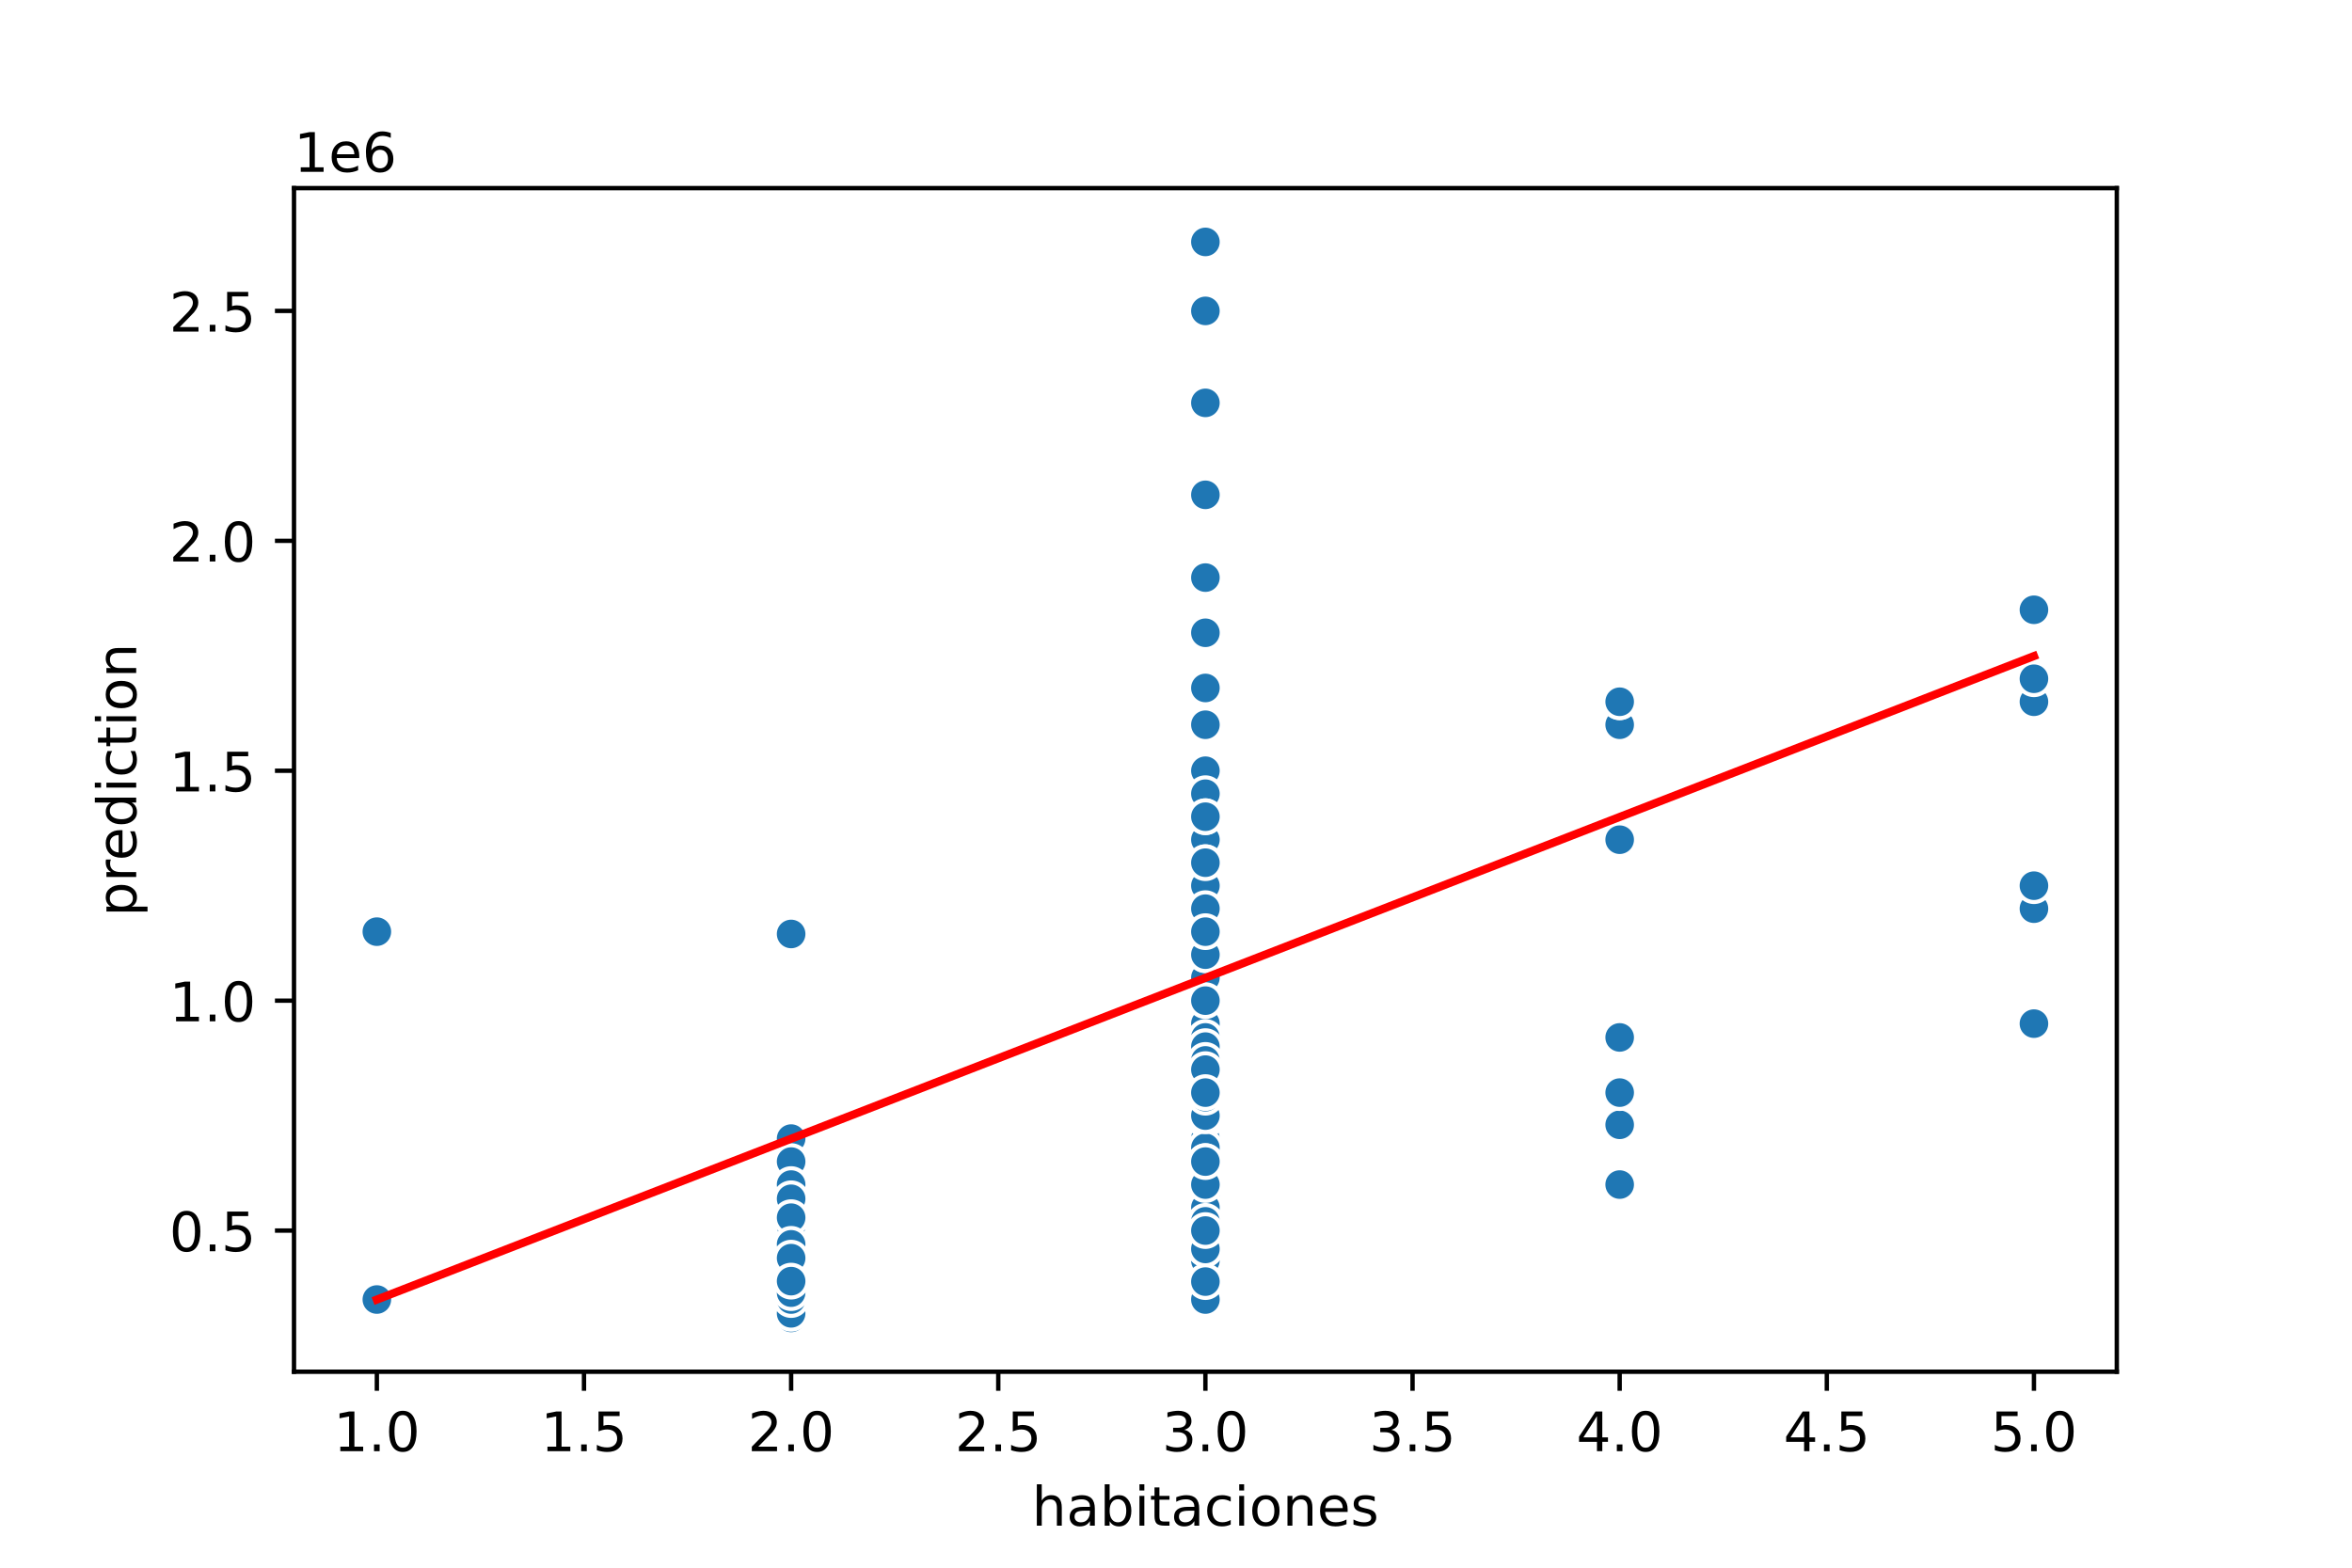 <?xml version="1.0" encoding="utf-8" standalone="no"?>
<!DOCTYPE svg PUBLIC "-//W3C//DTD SVG 1.1//EN"
  "http://www.w3.org/Graphics/SVG/1.1/DTD/svg11.dtd">
<!-- Created with matplotlib (https://matplotlib.org/) -->
<svg height="288pt" version="1.1" viewBox="0 0 432 288" width="432pt" xmlns="http://www.w3.org/2000/svg" xmlns:xlink="http://www.w3.org/1999/xlink">
 <defs>
  <style type="text/css">
*{stroke-linecap:butt;stroke-linejoin:round;}
  </style>
 </defs>
 <g id="figure_1">
  <g id="patch_1">
   <path d="M 0 288 
L 432 288 
L 432 0 
L 0 0 
z
" style="fill:#ffffff;"/>
  </g>
  <g id="axes_1">
   <g id="patch_2">
    <path d="M 54 252 
L 388.8 252 
L 388.8 34.56 
L 54 34.56 
z
" style="fill:#ffffff;"/>
   </g>
   <g id="PathCollection_1">
    <defs>
     <path d="M 0 3 
C 0.796 3 1.559 2.684 2.121 2.121 
C 2.684 1.559 3 0.796 3 0 
C 3 -0.796 2.684 -1.559 2.121 -2.121 
C 1.559 -2.684 0.796 -3 0 -3 
C -0.796 -3 -1.559 -2.684 -2.121 -2.121 
C -2.684 -1.559 -3 -0.796 -3 0 
C -3 0.796 -2.684 1.559 -2.121 2.121 
C -1.559 2.684 -0.796 3 0 3 
z
" id="m93497408b2" style="stroke:#ffffff;stroke-width:0.75;"/>
    </defs>
    <g clip-path="url(#pf0acf6e49c)">
     <use style="fill:#1f77b4;stroke:#ffffff;stroke-width:0.75;" x="145.309" xlink:href="#m93497408b2" y="227.756"/>
     <use style="fill:#1f77b4;stroke:#ffffff;stroke-width:0.75;" x="221.4" xlink:href="#m93497408b2" y="183.828"/>
     <use style="fill:#1f77b4;stroke:#ffffff;stroke-width:0.75;" x="145.309" xlink:href="#m93497408b2" y="234.091"/>
     <use style="fill:#1f77b4;stroke:#ffffff;stroke-width:0.75;" x="221.4" xlink:href="#m93497408b2" y="150.038"/>
     <use style="fill:#1f77b4;stroke:#ffffff;stroke-width:0.75;" x="145.309" xlink:href="#m93497408b2" y="226.066"/>
     <use style="fill:#1f77b4;stroke:#ffffff;stroke-width:0.75;" x="221.4" xlink:href="#m93497408b2" y="234.514"/>
     <use style="fill:#1f77b4;stroke:#ffffff;stroke-width:0.75;" x="221.4" xlink:href="#m93497408b2" y="74.01"/>
     <use style="fill:#1f77b4;stroke:#ffffff;stroke-width:0.75;" x="221.4" xlink:href="#m93497408b2" y="226.911"/>
     <use style="fill:#1f77b4;stroke:#ffffff;stroke-width:0.75;" x="221.4" xlink:href="#m93497408b2" y="226.277"/>
     <use style="fill:#1f77b4;stroke:#ffffff;stroke-width:0.75;" x="221.4" xlink:href="#m93497408b2" y="236.203"/>
     <use style="fill:#1f77b4;stroke:#ffffff;stroke-width:0.75;" x="221.4" xlink:href="#m93497408b2" y="212.719"/>
     <use style="fill:#1f77b4;stroke:#ffffff;stroke-width:0.75;" x="221.4" xlink:href="#m93497408b2" y="215.084"/>
     <use style="fill:#1f77b4;stroke:#ffffff;stroke-width:0.75;" x="221.4" xlink:href="#m93497408b2" y="231.557"/>
     <use style="fill:#1f77b4;stroke:#ffffff;stroke-width:0.75;" x="221.4" xlink:href="#m93497408b2" y="207.059"/>
     <use style="fill:#1f77b4;stroke:#ffffff;stroke-width:0.75;" x="145.309" xlink:href="#m93497408b2" y="230.29"/>
     <use style="fill:#1f77b4;stroke:#ffffff;stroke-width:0.75;" x="297.491" xlink:href="#m93497408b2" y="190.586"/>
     <use style="fill:#1f77b4;stroke:#ffffff;stroke-width:0.75;" x="221.4" xlink:href="#m93497408b2" y="166.933"/>
     <use style="fill:#1f77b4;stroke:#ffffff;stroke-width:0.75;" x="145.309" xlink:href="#m93497408b2" y="234.514"/>
     <use style="fill:#1f77b4;stroke:#ffffff;stroke-width:0.75;" x="221.4" xlink:href="#m93497408b2" y="162.709"/>
     <use style="fill:#1f77b4;stroke:#ffffff;stroke-width:0.75;" x="221.4" xlink:href="#m93497408b2" y="184.673"/>
     <use style="fill:#1f77b4;stroke:#ffffff;stroke-width:0.75;" x="221.4" xlink:href="#m93497408b2" y="226.911"/>
     <use style="fill:#1f77b4;stroke:#ffffff;stroke-width:0.75;" x="221.4" xlink:href="#m93497408b2" y="197.344"/>
     <use style="fill:#1f77b4;stroke:#ffffff;stroke-width:0.75;" x="221.4" xlink:href="#m93497408b2" y="226.488"/>
     <use style="fill:#1f77b4;stroke:#ffffff;stroke-width:0.75;" x="145.309" xlink:href="#m93497408b2" y="212.55"/>
     <use style="fill:#1f77b4;stroke:#ffffff;stroke-width:0.75;" x="145.309" xlink:href="#m93497408b2" y="230.053"/>
     <use style="fill:#1f77b4;stroke:#ffffff;stroke-width:0.75;" x="297.491" xlink:href="#m93497408b2" y="217.618"/>
     <use style="fill:#1f77b4;stroke:#ffffff;stroke-width:0.75;" x="221.4" xlink:href="#m93497408b2" y="196.5"/>
     <use style="fill:#1f77b4;stroke:#ffffff;stroke-width:0.75;" x="145.309" xlink:href="#m93497408b2" y="229.023"/>
     <use style="fill:#1f77b4;stroke:#ffffff;stroke-width:0.75;" x="221.4" xlink:href="#m93497408b2" y="188.052"/>
     <use style="fill:#1f77b4;stroke:#ffffff;stroke-width:0.75;" x="221.4" xlink:href="#m93497408b2" y="219.73"/>
     <use style="fill:#1f77b4;stroke:#ffffff;stroke-width:0.75;" x="221.4" xlink:href="#m93497408b2" y="221.842"/>
     <use style="fill:#1f77b4;stroke:#ffffff;stroke-width:0.75;" x="221.4" xlink:href="#m93497408b2" y="209.171"/>
     <use style="fill:#1f77b4;stroke:#ffffff;stroke-width:0.75;" x="221.4" xlink:href="#m93497408b2" y="197.344"/>
     <use style="fill:#1f77b4;stroke:#ffffff;stroke-width:0.75;" x="221.4" xlink:href="#m93497408b2" y="212.55"/>
     <use style="fill:#1f77b4;stroke:#ffffff;stroke-width:0.75;" x="221.4" xlink:href="#m93497408b2" y="213.395"/>
     <use style="fill:#1f77b4;stroke:#ffffff;stroke-width:0.75;" x="221.4" xlink:href="#m93497408b2" y="202.413"/>
     <use style="fill:#1f77b4;stroke:#ffffff;stroke-width:0.75;" x="221.4" xlink:href="#m93497408b2" y="176.225"/>
     <use style="fill:#1f77b4;stroke:#ffffff;stroke-width:0.75;" x="145.309" xlink:href="#m93497408b2" y="227.249"/>
     <use style="fill:#1f77b4;stroke:#ffffff;stroke-width:0.75;" x="221.4" xlink:href="#m93497408b2" y="194.979"/>
     <use style="fill:#1f77b4;stroke:#ffffff;stroke-width:0.75;" x="221.4" xlink:href="#m93497408b2" y="238.737"/>
     <use style="fill:#1f77b4;stroke:#ffffff;stroke-width:0.75;" x="221.4" xlink:href="#m93497408b2" y="141.59"/>
     <use style="fill:#1f77b4;stroke:#ffffff;stroke-width:0.75;" x="145.309" xlink:href="#m93497408b2" y="237.893"/>
     <use style="fill:#1f77b4;stroke:#ffffff;stroke-width:0.75;" x="221.4" xlink:href="#m93497408b2" y="174.751"/>
     <use style="fill:#1f77b4;stroke:#ffffff;stroke-width:0.75;" x="145.309" xlink:href="#m93497408b2" y="242.116"/>
     <use style="fill:#1f77b4;stroke:#ffffff;stroke-width:0.75;" x="221.4" xlink:href="#m93497408b2" y="171.157"/>
     <use style="fill:#1f77b4;stroke:#ffffff;stroke-width:0.75;" x="145.309" xlink:href="#m93497408b2" y="209.171"/>
     <use style="fill:#1f77b4;stroke:#ffffff;stroke-width:0.75;" x="221.4" xlink:href="#m93497408b2" y="200.723"/>
     <use style="fill:#1f77b4;stroke:#ffffff;stroke-width:0.75;" x="221.4" xlink:href="#m93497408b2" y="215.929"/>
     <use style="fill:#1f77b4;stroke:#ffffff;stroke-width:0.75;" x="145.309" xlink:href="#m93497408b2" y="226.488"/>
     <use style="fill:#1f77b4;stroke:#ffffff;stroke-width:0.75;" x="221.4" xlink:href="#m93497408b2" y="162.709"/>
     <use style="fill:#1f77b4;stroke:#ffffff;stroke-width:0.75;" x="145.309" xlink:href="#m93497408b2" y="240.849"/>
     <use style="fill:#1f77b4;stroke:#ffffff;stroke-width:0.75;" x="221.4" xlink:href="#m93497408b2" y="151.305"/>
     <use style="fill:#1f77b4;stroke:#ffffff;stroke-width:0.75;" x="145.309" xlink:href="#m93497408b2" y="222.265"/>
     <use style="fill:#1f77b4;stroke:#ffffff;stroke-width:0.75;" x="373.582" xlink:href="#m93497408b2" y="128.919"/>
     <use style="fill:#1f77b4;stroke:#ffffff;stroke-width:0.75;" x="145.309" xlink:href="#m93497408b2" y="240.427"/>
     <use style="fill:#1f77b4;stroke:#ffffff;stroke-width:0.75;" x="221.4" xlink:href="#m93497408b2" y="196.5"/>
     <use style="fill:#1f77b4;stroke:#ffffff;stroke-width:0.75;" x="221.4" xlink:href="#m93497408b2" y="210.86"/>
     <use style="fill:#1f77b4;stroke:#ffffff;stroke-width:0.75;" x="145.309" xlink:href="#m93497408b2" y="242.116"/>
     <use style="fill:#1f77b4;stroke:#ffffff;stroke-width:0.75;" x="145.309" xlink:href="#m93497408b2" y="210.313"/>
     <use style="fill:#1f77b4;stroke:#ffffff;stroke-width:0.75;" x="221.4" xlink:href="#m93497408b2" y="213.479"/>
     <use style="fill:#1f77b4;stroke:#ffffff;stroke-width:0.75;" x="145.309" xlink:href="#m93497408b2" y="220.322"/>
     <use style="fill:#1f77b4;stroke:#ffffff;stroke-width:0.75;" x="221.4" xlink:href="#m93497408b2" y="126.385"/>
     <use style="fill:#1f77b4;stroke:#ffffff;stroke-width:0.75;" x="221.4" xlink:href="#m93497408b2" y="213.395"/>
     <use style="fill:#1f77b4;stroke:#ffffff;stroke-width:0.75;" x="221.4" xlink:href="#m93497408b2" y="223.616"/>
     <use style="fill:#1f77b4;stroke:#ffffff;stroke-width:0.75;" x="145.309" xlink:href="#m93497408b2" y="237.893"/>
     <use style="fill:#1f77b4;stroke:#ffffff;stroke-width:0.75;" x="221.4" xlink:href="#m93497408b2" y="192.276"/>
     <use style="fill:#1f77b4;stroke:#ffffff;stroke-width:0.75;" x="69.218" xlink:href="#m93497408b2" y="171.157"/>
     <use style="fill:#1f77b4;stroke:#ffffff;stroke-width:0.75;" x="221.4" xlink:href="#m93497408b2" y="221.842"/>
     <use style="fill:#1f77b4;stroke:#ffffff;stroke-width:0.75;" x="221.4" xlink:href="#m93497408b2" y="206.637"/>
     <use style="fill:#1f77b4;stroke:#ffffff;stroke-width:0.75;" x="221.4" xlink:href="#m93497408b2" y="133.143"/>
     <use style="fill:#1f77b4;stroke:#ffffff;stroke-width:0.75;" x="221.4" xlink:href="#m93497408b2" y="224.377"/>
     <use style="fill:#1f77b4;stroke:#ffffff;stroke-width:0.75;" x="221.4" xlink:href="#m93497408b2" y="209.171"/>
     <use style="fill:#1f77b4;stroke:#ffffff;stroke-width:0.75;" x="221.4" xlink:href="#m93497408b2" y="179.604"/>
     <use style="fill:#1f77b4;stroke:#ffffff;stroke-width:0.75;" x="373.582" xlink:href="#m93497408b2" y="166.933"/>
     <use style="fill:#1f77b4;stroke:#ffffff;stroke-width:0.75;" x="221.4" xlink:href="#m93497408b2" y="210.016"/>
     <use style="fill:#1f77b4;stroke:#ffffff;stroke-width:0.75;" x="145.309" xlink:href="#m93497408b2" y="220.153"/>
     <use style="fill:#1f77b4;stroke:#ffffff;stroke-width:0.75;" x="221.4" xlink:href="#m93497408b2" y="90.905"/>
     <use style="fill:#1f77b4;stroke:#ffffff;stroke-width:0.75;" x="145.309" xlink:href="#m93497408b2" y="209.171"/>
     <use style="fill:#1f77b4;stroke:#ffffff;stroke-width:0.75;" x="221.4" xlink:href="#m93497408b2" y="116.248"/>
     <use style="fill:#1f77b4;stroke:#ffffff;stroke-width:0.75;" x="145.309" xlink:href="#m93497408b2" y="236.203"/>
     <use style="fill:#1f77b4;stroke:#ffffff;stroke-width:0.75;" x="297.491" xlink:href="#m93497408b2" y="206.637"/>
     <use style="fill:#1f77b4;stroke:#ffffff;stroke-width:0.75;" x="221.4" xlink:href="#m93497408b2" y="190.586"/>
     <use style="fill:#1f77b4;stroke:#ffffff;stroke-width:0.75;" x="145.309" xlink:href="#m93497408b2" y="240.342"/>
     <use style="fill:#1f77b4;stroke:#ffffff;stroke-width:0.75;" x="221.4" xlink:href="#m93497408b2" y="221.842"/>
     <use style="fill:#1f77b4;stroke:#ffffff;stroke-width:0.75;" x="221.4" xlink:href="#m93497408b2" y="199.034"/>
     <use style="fill:#1f77b4;stroke:#ffffff;stroke-width:0.75;" x="221.4" xlink:href="#m93497408b2" y="209.171"/>
     <use style="fill:#1f77b4;stroke:#ffffff;stroke-width:0.75;" x="221.4" xlink:href="#m93497408b2" y="229.445"/>
     <use style="fill:#1f77b4;stroke:#ffffff;stroke-width:0.75;" x="145.309" xlink:href="#m93497408b2" y="237.47"/>
     <use style="fill:#1f77b4;stroke:#ffffff;stroke-width:0.75;" x="145.309" xlink:href="#m93497408b2" y="171.579"/>
     <use style="fill:#1f77b4;stroke:#ffffff;stroke-width:0.75;" x="221.4" xlink:href="#m93497408b2" y="202.413"/>
     <use style="fill:#1f77b4;stroke:#ffffff;stroke-width:0.75;" x="221.4" xlink:href="#m93497408b2" y="201.146"/>
     <use style="fill:#1f77b4;stroke:#ffffff;stroke-width:0.75;" x="145.309" xlink:href="#m93497408b2" y="237.47"/>
     <use style="fill:#1f77b4;stroke:#ffffff;stroke-width:0.75;" x="145.309" xlink:href="#m93497408b2" y="237.47"/>
     <use style="fill:#1f77b4;stroke:#ffffff;stroke-width:0.75;" x="221.4" xlink:href="#m93497408b2" y="106.111"/>
     <use style="fill:#1f77b4;stroke:#ffffff;stroke-width:0.75;" x="221.4" xlink:href="#m93497408b2" y="158.486"/>
     <use style="fill:#1f77b4;stroke:#ffffff;stroke-width:0.75;" x="221.4" xlink:href="#m93497408b2" y="166.933"/>
     <use style="fill:#1f77b4;stroke:#ffffff;stroke-width:0.75;" x="221.4" xlink:href="#m93497408b2" y="219.73"/>
     <use style="fill:#1f77b4;stroke:#ffffff;stroke-width:0.75;" x="221.4" xlink:href="#m93497408b2" y="218.041"/>
     <use style="fill:#1f77b4;stroke:#ffffff;stroke-width:0.75;" x="221.4" xlink:href="#m93497408b2" y="213.395"/>
     <use style="fill:#1f77b4;stroke:#ffffff;stroke-width:0.75;" x="221.4" xlink:href="#m93497408b2" y="171.157"/>
     <use style="fill:#1f77b4;stroke:#ffffff;stroke-width:0.75;" x="145.309" xlink:href="#m93497408b2" y="238.23"/>
     <use style="fill:#1f77b4;stroke:#ffffff;stroke-width:0.75;" x="145.309" xlink:href="#m93497408b2" y="238.737"/>
     <use style="fill:#1f77b4;stroke:#ffffff;stroke-width:0.75;" x="221.4" xlink:href="#m93497408b2" y="215.084"/>
     <use style="fill:#1f77b4;stroke:#ffffff;stroke-width:0.75;" x="221.4" xlink:href="#m93497408b2" y="74.01"/>
     <use style="fill:#1f77b4;stroke:#ffffff;stroke-width:0.75;" x="221.4" xlink:href="#m93497408b2" y="171.157"/>
     <use style="fill:#1f77b4;stroke:#ffffff;stroke-width:0.75;" x="221.4" xlink:href="#m93497408b2" y="164.399"/>
     <use style="fill:#1f77b4;stroke:#ffffff;stroke-width:0.75;" x="221.4" xlink:href="#m93497408b2" y="217.618"/>
     <use style="fill:#1f77b4;stroke:#ffffff;stroke-width:0.75;" x="145.309" xlink:href="#m93497408b2" y="237.316"/>
     <use style="fill:#1f77b4;stroke:#ffffff;stroke-width:0.75;" x="221.4" xlink:href="#m93497408b2" y="209.171"/>
     <use style="fill:#1f77b4;stroke:#ffffff;stroke-width:0.75;" x="297.491" xlink:href="#m93497408b2" y="200.723"/>
     <use style="fill:#1f77b4;stroke:#ffffff;stroke-width:0.75;" x="145.309" xlink:href="#m93497408b2" y="241.272"/>
     <use style="fill:#1f77b4;stroke:#ffffff;stroke-width:0.75;" x="221.4" xlink:href="#m93497408b2" y="204.947"/>
     <use style="fill:#1f77b4;stroke:#ffffff;stroke-width:0.75;" x="145.309" xlink:href="#m93497408b2" y="220.322"/>
     <use style="fill:#1f77b4;stroke:#ffffff;stroke-width:0.75;" x="221.4" xlink:href="#m93497408b2" y="196.5"/>
     <use style="fill:#1f77b4;stroke:#ffffff;stroke-width:0.75;" x="373.582" xlink:href="#m93497408b2" y="188.052"/>
     <use style="fill:#1f77b4;stroke:#ffffff;stroke-width:0.75;" x="69.218" xlink:href="#m93497408b2" y="238.737"/>
     <use style="fill:#1f77b4;stroke:#ffffff;stroke-width:0.75;" x="145.309" xlink:href="#m93497408b2" y="237.47"/>
     <use style="fill:#1f77b4;stroke:#ffffff;stroke-width:0.75;" x="145.309" xlink:href="#m93497408b2" y="233.162"/>
     <use style="fill:#1f77b4;stroke:#ffffff;stroke-width:0.75;" x="221.4" xlink:href="#m93497408b2" y="205.792"/>
     <use style="fill:#1f77b4;stroke:#ffffff;stroke-width:0.75;" x="221.4" xlink:href="#m93497408b2" y="154.262"/>
     <use style="fill:#1f77b4;stroke:#ffffff;stroke-width:0.75;" x="145.309" xlink:href="#m93497408b2" y="228.178"/>
     <use style="fill:#1f77b4;stroke:#ffffff;stroke-width:0.75;" x="221.4" xlink:href="#m93497408b2" y="57.115"/>
     <use style="fill:#1f77b4;stroke:#ffffff;stroke-width:0.75;" x="221.4" xlink:href="#m93497408b2" y="195.739"/>
     <use style="fill:#1f77b4;stroke:#ffffff;stroke-width:0.75;" x="221.4" xlink:href="#m93497408b2" y="220.997"/>
     <use style="fill:#1f77b4;stroke:#ffffff;stroke-width:0.75;" x="221.4" xlink:href="#m93497408b2" y="158.486"/>
     <use style="fill:#1f77b4;stroke:#ffffff;stroke-width:0.75;" x="221.4" xlink:href="#m93497408b2" y="196.5"/>
     <use style="fill:#1f77b4;stroke:#ffffff;stroke-width:0.75;" x="221.4" xlink:href="#m93497408b2" y="219.308"/>
     <use style="fill:#1f77b4;stroke:#ffffff;stroke-width:0.75;" x="297.491" xlink:href="#m93497408b2" y="133.143"/>
     <use style="fill:#1f77b4;stroke:#ffffff;stroke-width:0.75;" x="221.4" xlink:href="#m93497408b2" y="162.709"/>
     <use style="fill:#1f77b4;stroke:#ffffff;stroke-width:0.75;" x="373.582" xlink:href="#m93497408b2" y="112.024"/>
     <use style="fill:#1f77b4;stroke:#ffffff;stroke-width:0.75;" x="145.309" xlink:href="#m93497408b2" y="237.893"/>
     <use style="fill:#1f77b4;stroke:#ffffff;stroke-width:0.75;" x="221.4" xlink:href="#m93497408b2" y="221.842"/>
     <use style="fill:#1f77b4;stroke:#ffffff;stroke-width:0.75;" x="221.4" xlink:href="#m93497408b2" y="192.276"/>
     <use style="fill:#1f77b4;stroke:#ffffff;stroke-width:0.75;" x="145.309" xlink:href="#m93497408b2" y="229.023"/>
     <use style="fill:#1f77b4;stroke:#ffffff;stroke-width:0.75;" x="145.309" xlink:href="#m93497408b2" y="224.377"/>
     <use style="fill:#1f77b4;stroke:#ffffff;stroke-width:0.75;" x="145.309" xlink:href="#m93497408b2" y="218.463"/>
     <use style="fill:#1f77b4;stroke:#ffffff;stroke-width:0.75;" x="221.4" xlink:href="#m93497408b2" y="204.947"/>
     <use style="fill:#1f77b4;stroke:#ffffff;stroke-width:0.75;" x="221.4" xlink:href="#m93497408b2" y="204.947"/>
     <use style="fill:#1f77b4;stroke:#ffffff;stroke-width:0.75;" x="221.4" xlink:href="#m93497408b2" y="210.86"/>
     <use style="fill:#1f77b4;stroke:#ffffff;stroke-width:0.75;" x="221.4" xlink:href="#m93497408b2" y="74.01"/>
     <use style="fill:#1f77b4;stroke:#ffffff;stroke-width:0.75;" x="221.4" xlink:href="#m93497408b2" y="214.324"/>
     <use style="fill:#1f77b4;stroke:#ffffff;stroke-width:0.75;" x="145.309" xlink:href="#m93497408b2" y="213.395"/>
     <use style="fill:#1f77b4;stroke:#ffffff;stroke-width:0.75;" x="221.4" xlink:href="#m93497408b2" y="213.395"/>
     <use style="fill:#1f77b4;stroke:#ffffff;stroke-width:0.75;" x="221.4" xlink:href="#m93497408b2" y="196.5"/>
     <use style="fill:#1f77b4;stroke:#ffffff;stroke-width:0.75;" x="221.4" xlink:href="#m93497408b2" y="171.157"/>
     <use style="fill:#1f77b4;stroke:#ffffff;stroke-width:0.75;" x="221.4" xlink:href="#m93497408b2" y="204.947"/>
     <use style="fill:#1f77b4;stroke:#ffffff;stroke-width:0.75;" x="373.582" xlink:href="#m93497408b2" y="162.709"/>
     <use style="fill:#1f77b4;stroke:#ffffff;stroke-width:0.75;" x="145.309" xlink:href="#m93497408b2" y="220.153"/>
     <use style="fill:#1f77b4;stroke:#ffffff;stroke-width:0.75;" x="221.4" xlink:href="#m93497408b2" y="145.814"/>
     <use style="fill:#1f77b4;stroke:#ffffff;stroke-width:0.75;" x="221.4" xlink:href="#m93497408b2" y="194.81"/>
     <use style="fill:#1f77b4;stroke:#ffffff;stroke-width:0.75;" x="221.4" xlink:href="#m93497408b2" y="162.709"/>
     <use style="fill:#1f77b4;stroke:#ffffff;stroke-width:0.75;" x="221.4" xlink:href="#m93497408b2" y="158.486"/>
     <use style="fill:#1f77b4;stroke:#ffffff;stroke-width:0.75;" x="221.4" xlink:href="#m93497408b2" y="175.381"/>
     <use style="fill:#1f77b4;stroke:#ffffff;stroke-width:0.75;" x="221.4" xlink:href="#m93497408b2" y="199.963"/>
     <use style="fill:#1f77b4;stroke:#ffffff;stroke-width:0.75;" x="221.4" xlink:href="#m93497408b2" y="44.444"/>
     <use style="fill:#1f77b4;stroke:#ffffff;stroke-width:0.75;" x="221.4" xlink:href="#m93497408b2" y="150.038"/>
     <use style="fill:#1f77b4;stroke:#ffffff;stroke-width:0.75;" x="145.309" xlink:href="#m93497408b2" y="233.12"/>
     <use style="fill:#1f77b4;stroke:#ffffff;stroke-width:0.75;" x="221.4" xlink:href="#m93497408b2" y="204.947"/>
     <use style="fill:#1f77b4;stroke:#ffffff;stroke-width:0.75;" x="221.4" xlink:href="#m93497408b2" y="106.111"/>
     <use style="fill:#1f77b4;stroke:#ffffff;stroke-width:0.75;" x="145.309" xlink:href="#m93497408b2" y="238.737"/>
     <use style="fill:#1f77b4;stroke:#ffffff;stroke-width:0.75;" x="221.4" xlink:href="#m93497408b2" y="217.618"/>
     <use style="fill:#1f77b4;stroke:#ffffff;stroke-width:0.75;" x="221.4" xlink:href="#m93497408b2" y="175.381"/>
     <use style="fill:#1f77b4;stroke:#ffffff;stroke-width:0.75;" x="221.4" xlink:href="#m93497408b2" y="199.034"/>
     <use style="fill:#1f77b4;stroke:#ffffff;stroke-width:0.75;" x="221.4" xlink:href="#m93497408b2" y="213.395"/>
     <use style="fill:#1f77b4;stroke:#ffffff;stroke-width:0.75;" x="297.491" xlink:href="#m93497408b2" y="154.262"/>
     <use style="fill:#1f77b4;stroke:#ffffff;stroke-width:0.75;" x="221.4" xlink:href="#m93497408b2" y="201.568"/>
     <use style="fill:#1f77b4;stroke:#ffffff;stroke-width:0.75;" x="145.309" xlink:href="#m93497408b2" y="229.445"/>
     <use style="fill:#1f77b4;stroke:#ffffff;stroke-width:0.75;" x="221.4" xlink:href="#m93497408b2" y="166.933"/>
     <use style="fill:#1f77b4;stroke:#ffffff;stroke-width:0.75;" x="145.309" xlink:href="#m93497408b2" y="217.618"/>
     <use style="fill:#1f77b4;stroke:#ffffff;stroke-width:0.75;" x="145.309" xlink:href="#m93497408b2" y="223.954"/>
     <use style="fill:#1f77b4;stroke:#ffffff;stroke-width:0.75;" x="297.491" xlink:href="#m93497408b2" y="128.919"/>
     <use style="fill:#1f77b4;stroke:#ffffff;stroke-width:0.75;" x="145.309" xlink:href="#m93497408b2" y="220.229"/>
     <use style="fill:#1f77b4;stroke:#ffffff;stroke-width:0.75;" x="145.309" xlink:href="#m93497408b2" y="230.29"/>
     <use style="fill:#1f77b4;stroke:#ffffff;stroke-width:0.75;" x="145.309" xlink:href="#m93497408b2" y="236.203"/>
     <use style="fill:#1f77b4;stroke:#ffffff;stroke-width:0.75;" x="221.4" xlink:href="#m93497408b2" y="150.038"/>
     <use style="fill:#1f77b4;stroke:#ffffff;stroke-width:0.75;" x="221.4" xlink:href="#m93497408b2" y="224.377"/>
     <use style="fill:#1f77b4;stroke:#ffffff;stroke-width:0.75;" x="221.4" xlink:href="#m93497408b2" y="229.445"/>
     <use style="fill:#1f77b4;stroke:#ffffff;stroke-width:0.75;" x="145.309" xlink:href="#m93497408b2" y="230.29"/>
     <use style="fill:#1f77b4;stroke:#ffffff;stroke-width:0.75;" x="221.4" xlink:href="#m93497408b2" y="226.066"/>
     <use style="fill:#1f77b4;stroke:#ffffff;stroke-width:0.75;" x="145.309" xlink:href="#m93497408b2" y="230.29"/>
     <use style="fill:#1f77b4;stroke:#ffffff;stroke-width:0.75;" x="145.309" xlink:href="#m93497408b2" y="225.221"/>
     <use style="fill:#1f77b4;stroke:#ffffff;stroke-width:0.75;" x="145.309" xlink:href="#m93497408b2" y="234.514"/>
     <use style="fill:#1f77b4;stroke:#ffffff;stroke-width:0.75;" x="221.4" xlink:href="#m93497408b2" y="196.5"/>
     <use style="fill:#1f77b4;stroke:#ffffff;stroke-width:0.75;" x="145.309" xlink:href="#m93497408b2" y="223.701"/>
     <use style="fill:#1f77b4;stroke:#ffffff;stroke-width:0.75;" x="221.4" xlink:href="#m93497408b2" y="200.723"/>
     <use style="fill:#1f77b4;stroke:#ffffff;stroke-width:0.75;" x="145.309" xlink:href="#m93497408b2" y="237.47"/>
     <use style="fill:#1f77b4;stroke:#ffffff;stroke-width:0.75;" x="145.309" xlink:href="#m93497408b2" y="228.6"/>
     <use style="fill:#1f77b4;stroke:#ffffff;stroke-width:0.75;" x="221.4" xlink:href="#m93497408b2" y="235.443"/>
     <use style="fill:#1f77b4;stroke:#ffffff;stroke-width:0.75;" x="373.582" xlink:href="#m93497408b2" y="124.695"/>
     <use style="fill:#1f77b4;stroke:#ffffff;stroke-width:0.75;" x="221.4" xlink:href="#m93497408b2" y="171.157"/>
     <use style="fill:#1f77b4;stroke:#ffffff;stroke-width:0.75;" x="221.4" xlink:href="#m93497408b2" y="183.828"/>
     <use style="fill:#1f77b4;stroke:#ffffff;stroke-width:0.75;" x="145.309" xlink:href="#m93497408b2" y="231.135"/>
     <use style="fill:#1f77b4;stroke:#ffffff;stroke-width:0.75;" x="297.491" xlink:href="#m93497408b2" y="128.919"/>
     <use style="fill:#1f77b4;stroke:#ffffff;stroke-width:0.75;" x="145.309" xlink:href="#m93497408b2" y="235.358"/>
    </g>
   </g>
   <g id="PolyCollection_1">
    <defs>
     <path d="M 69.218 -49.252 
L 69.218 -49.252 
L 145.309 -78.807 
L 221.4 -108.363 
L 297.491 -137.918 
L 373.582 -167.473 
L 373.582 -167.473 
L 373.582 -167.473 
L 297.491 -137.918 
L 221.4 -108.363 
L 145.309 -78.807 
L 69.218 -49.252 
z
" id="m57fd2e6b9a" style="stroke:#ff0000;stroke-opacity:0.2;"/>
    </defs>
    <g clip-path="url(#pf0acf6e49c)">
     <use style="fill:#ff0000;fill-opacity:0.2;stroke:#ff0000;stroke-opacity:0.2;" x="0" xlink:href="#m57fd2e6b9a" y="288"/>
    </g>
   </g>
   <g id="matplotlib.axis_1">
    <g id="xtick_1">
     <g id="line2d_1">
      <defs>
       <path d="M 0 0 
L 0 3.5 
" id="m5ae25af9f4" style="stroke:#000000;stroke-width:0.8;"/>
      </defs>
      <g>
       <use style="stroke:#000000;stroke-width:0.8;" x="69.218" xlink:href="#m5ae25af9f4" y="252"/>
      </g>
     </g>
     <g id="text_1">
      <!-- 1.0 -->
      <defs>
       <path d="M 12.406 8.297 
L 28.516 8.297 
L 28.516 63.922 
L 10.984 60.406 
L 10.984 69.391 
L 28.422 72.906 
L 38.281 72.906 
L 38.281 8.297 
L 54.391 8.297 
L 54.391 0 
L 12.406 0 
z
" id="DejaVuSans-49"/>
       <path d="M 10.688 12.406 
L 21 12.406 
L 21 0 
L 10.688 0 
z
" id="DejaVuSans-46"/>
       <path d="M 31.781 66.406 
Q 24.172 66.406 20.328 58.906 
Q 16.5 51.422 16.5 36.375 
Q 16.5 21.391 20.328 13.891 
Q 24.172 6.391 31.781 6.391 
Q 39.453 6.391 43.281 13.891 
Q 47.125 21.391 47.125 36.375 
Q 47.125 51.422 43.281 58.906 
Q 39.453 66.406 31.781 66.406 
z
M 31.781 74.219 
Q 44.047 74.219 50.516 64.516 
Q 56.984 54.828 56.984 36.375 
Q 56.984 17.969 50.516 8.266 
Q 44.047 -1.422 31.781 -1.422 
Q 19.531 -1.422 13.062 8.266 
Q 6.594 17.969 6.594 36.375 
Q 6.594 54.828 13.062 64.516 
Q 19.531 74.219 31.781 74.219 
z
" id="DejaVuSans-48"/>
      </defs>
      <g transform="translate(61.267 266.598)scale(0.1 -0.1)">
       <use xlink:href="#DejaVuSans-49"/>
       <use x="63.623" xlink:href="#DejaVuSans-46"/>
       <use x="95.41" xlink:href="#DejaVuSans-48"/>
      </g>
     </g>
    </g>
    <g id="xtick_2">
     <g id="line2d_2">
      <g>
       <use style="stroke:#000000;stroke-width:0.8;" x="107.264" xlink:href="#m5ae25af9f4" y="252"/>
      </g>
     </g>
     <g id="text_2">
      <!-- 1.5 -->
      <defs>
       <path d="M 10.797 72.906 
L 49.516 72.906 
L 49.516 64.594 
L 19.828 64.594 
L 19.828 46.734 
Q 21.969 47.469 24.109 47.828 
Q 26.266 48.188 28.422 48.188 
Q 40.625 48.188 47.75 41.5 
Q 54.891 34.812 54.891 23.391 
Q 54.891 11.625 47.562 5.094 
Q 40.234 -1.422 26.906 -1.422 
Q 22.312 -1.422 17.547 -0.641 
Q 12.797 0.141 7.719 1.703 
L 7.719 11.625 
Q 12.109 9.234 16.797 8.062 
Q 21.484 6.891 26.703 6.891 
Q 35.156 6.891 40.078 11.328 
Q 45.016 15.766 45.016 23.391 
Q 45.016 31 40.078 35.438 
Q 35.156 39.891 26.703 39.891 
Q 22.75 39.891 18.812 39.016 
Q 14.891 38.141 10.797 36.281 
z
" id="DejaVuSans-53"/>
      </defs>
      <g transform="translate(99.312 266.598)scale(0.1 -0.1)">
       <use xlink:href="#DejaVuSans-49"/>
       <use x="63.623" xlink:href="#DejaVuSans-46"/>
       <use x="95.41" xlink:href="#DejaVuSans-53"/>
      </g>
     </g>
    </g>
    <g id="xtick_3">
     <g id="line2d_3">
      <g>
       <use style="stroke:#000000;stroke-width:0.8;" x="145.309" xlink:href="#m5ae25af9f4" y="252"/>
      </g>
     </g>
     <g id="text_3">
      <!-- 2.0 -->
      <defs>
       <path d="M 19.188 8.297 
L 53.609 8.297 
L 53.609 0 
L 7.328 0 
L 7.328 8.297 
Q 12.938 14.109 22.625 23.891 
Q 32.328 33.688 34.812 36.531 
Q 39.547 41.844 41.422 45.531 
Q 43.312 49.219 43.312 52.781 
Q 43.312 58.594 39.234 62.25 
Q 35.156 65.922 28.609 65.922 
Q 23.969 65.922 18.812 64.312 
Q 13.672 62.703 7.812 59.422 
L 7.812 69.391 
Q 13.766 71.781 18.938 73 
Q 24.125 74.219 28.422 74.219 
Q 39.75 74.219 46.484 68.547 
Q 53.219 62.891 53.219 53.422 
Q 53.219 48.922 51.531 44.891 
Q 49.859 40.875 45.406 35.406 
Q 44.188 33.984 37.641 27.219 
Q 31.109 20.453 19.188 8.297 
z
" id="DejaVuSans-50"/>
      </defs>
      <g transform="translate(137.358 266.598)scale(0.1 -0.1)">
       <use xlink:href="#DejaVuSans-50"/>
       <use x="63.623" xlink:href="#DejaVuSans-46"/>
       <use x="95.41" xlink:href="#DejaVuSans-48"/>
      </g>
     </g>
    </g>
    <g id="xtick_4">
     <g id="line2d_4">
      <g>
       <use style="stroke:#000000;stroke-width:0.8;" x="183.355" xlink:href="#m5ae25af9f4" y="252"/>
      </g>
     </g>
     <g id="text_4">
      <!-- 2.5 -->
      <g transform="translate(175.403 266.598)scale(0.1 -0.1)">
       <use xlink:href="#DejaVuSans-50"/>
       <use x="63.623" xlink:href="#DejaVuSans-46"/>
       <use x="95.41" xlink:href="#DejaVuSans-53"/>
      </g>
     </g>
    </g>
    <g id="xtick_5">
     <g id="line2d_5">
      <g>
       <use style="stroke:#000000;stroke-width:0.8;" x="221.4" xlink:href="#m5ae25af9f4" y="252"/>
      </g>
     </g>
     <g id="text_5">
      <!-- 3.0 -->
      <defs>
       <path d="M 40.578 39.312 
Q 47.656 37.797 51.625 33 
Q 55.609 28.219 55.609 21.188 
Q 55.609 10.406 48.188 4.484 
Q 40.766 -1.422 27.094 -1.422 
Q 22.516 -1.422 17.656 -0.516 
Q 12.797 0.391 7.625 2.203 
L 7.625 11.719 
Q 11.719 9.328 16.594 8.109 
Q 21.484 6.891 26.812 6.891 
Q 36.078 6.891 40.938 10.547 
Q 45.797 14.203 45.797 21.188 
Q 45.797 27.641 41.281 31.266 
Q 36.766 34.906 28.719 34.906 
L 20.219 34.906 
L 20.219 43.016 
L 29.109 43.016 
Q 36.375 43.016 40.234 45.922 
Q 44.094 48.828 44.094 54.297 
Q 44.094 59.906 40.109 62.906 
Q 36.141 65.922 28.719 65.922 
Q 24.656 65.922 20.016 65.031 
Q 15.375 64.156 9.812 62.312 
L 9.812 71.094 
Q 15.438 72.656 20.344 73.438 
Q 25.25 74.219 29.594 74.219 
Q 40.828 74.219 47.359 69.109 
Q 53.906 64.016 53.906 55.328 
Q 53.906 49.266 50.438 45.094 
Q 46.969 40.922 40.578 39.312 
z
" id="DejaVuSans-51"/>
      </defs>
      <g transform="translate(213.448 266.598)scale(0.1 -0.1)">
       <use xlink:href="#DejaVuSans-51"/>
       <use x="63.623" xlink:href="#DejaVuSans-46"/>
       <use x="95.41" xlink:href="#DejaVuSans-48"/>
      </g>
     </g>
    </g>
    <g id="xtick_6">
     <g id="line2d_6">
      <g>
       <use style="stroke:#000000;stroke-width:0.8;" x="259.445" xlink:href="#m5ae25af9f4" y="252"/>
      </g>
     </g>
     <g id="text_6">
      <!-- 3.5 -->
      <g transform="translate(251.494 266.598)scale(0.1 -0.1)">
       <use xlink:href="#DejaVuSans-51"/>
       <use x="63.623" xlink:href="#DejaVuSans-46"/>
       <use x="95.41" xlink:href="#DejaVuSans-53"/>
      </g>
     </g>
    </g>
    <g id="xtick_7">
     <g id="line2d_7">
      <g>
       <use style="stroke:#000000;stroke-width:0.8;" x="297.491" xlink:href="#m5ae25af9f4" y="252"/>
      </g>
     </g>
     <g id="text_7">
      <!-- 4.0 -->
      <defs>
       <path d="M 37.797 64.312 
L 12.891 25.391 
L 37.797 25.391 
z
M 35.203 72.906 
L 47.609 72.906 
L 47.609 25.391 
L 58.016 25.391 
L 58.016 17.188 
L 47.609 17.188 
L 47.609 0 
L 37.797 0 
L 37.797 17.188 
L 4.891 17.188 
L 4.891 26.703 
z
" id="DejaVuSans-52"/>
      </defs>
      <g transform="translate(289.539 266.598)scale(0.1 -0.1)">
       <use xlink:href="#DejaVuSans-52"/>
       <use x="63.623" xlink:href="#DejaVuSans-46"/>
       <use x="95.41" xlink:href="#DejaVuSans-48"/>
      </g>
     </g>
    </g>
    <g id="xtick_8">
     <g id="line2d_8">
      <g>
       <use style="stroke:#000000;stroke-width:0.8;" x="335.536" xlink:href="#m5ae25af9f4" y="252"/>
      </g>
     </g>
     <g id="text_8">
      <!-- 4.5 -->
      <g transform="translate(327.585 266.598)scale(0.1 -0.1)">
       <use xlink:href="#DejaVuSans-52"/>
       <use x="63.623" xlink:href="#DejaVuSans-46"/>
       <use x="95.41" xlink:href="#DejaVuSans-53"/>
      </g>
     </g>
    </g>
    <g id="xtick_9">
     <g id="line2d_9">
      <g>
       <use style="stroke:#000000;stroke-width:0.8;" x="373.582" xlink:href="#m5ae25af9f4" y="252"/>
      </g>
     </g>
     <g id="text_9">
      <!-- 5.0 -->
      <g transform="translate(365.63 266.598)scale(0.1 -0.1)">
       <use xlink:href="#DejaVuSans-53"/>
       <use x="63.623" xlink:href="#DejaVuSans-46"/>
       <use x="95.41" xlink:href="#DejaVuSans-48"/>
      </g>
     </g>
    </g>
    <g id="text_10">
     <!-- habitaciones -->
     <defs>
      <path d="M 54.891 33.016 
L 54.891 0 
L 45.906 0 
L 45.906 32.719 
Q 45.906 40.484 42.875 44.328 
Q 39.844 48.188 33.797 48.188 
Q 26.516 48.188 22.312 43.547 
Q 18.109 38.922 18.109 30.906 
L 18.109 0 
L 9.078 0 
L 9.078 75.984 
L 18.109 75.984 
L 18.109 46.188 
Q 21.344 51.125 25.703 53.562 
Q 30.078 56 35.797 56 
Q 45.219 56 50.047 50.172 
Q 54.891 44.344 54.891 33.016 
z
" id="DejaVuSans-104"/>
      <path d="M 34.281 27.484 
Q 23.391 27.484 19.188 25 
Q 14.984 22.516 14.984 16.5 
Q 14.984 11.719 18.141 8.906 
Q 21.297 6.109 26.703 6.109 
Q 34.188 6.109 38.703 11.406 
Q 43.219 16.703 43.219 25.484 
L 43.219 27.484 
z
M 52.203 31.203 
L 52.203 0 
L 43.219 0 
L 43.219 8.297 
Q 40.141 3.328 35.547 0.953 
Q 30.953 -1.422 24.312 -1.422 
Q 15.922 -1.422 10.953 3.297 
Q 6 8.016 6 15.922 
Q 6 25.141 12.172 29.828 
Q 18.359 34.516 30.609 34.516 
L 43.219 34.516 
L 43.219 35.406 
Q 43.219 41.609 39.141 45 
Q 35.062 48.391 27.688 48.391 
Q 23 48.391 18.547 47.266 
Q 14.109 46.141 10.016 43.891 
L 10.016 52.203 
Q 14.938 54.109 19.578 55.047 
Q 24.219 56 28.609 56 
Q 40.484 56 46.344 49.844 
Q 52.203 43.703 52.203 31.203 
z
" id="DejaVuSans-97"/>
      <path d="M 48.688 27.297 
Q 48.688 37.203 44.609 42.844 
Q 40.531 48.484 33.406 48.484 
Q 26.266 48.484 22.188 42.844 
Q 18.109 37.203 18.109 27.297 
Q 18.109 17.391 22.188 11.75 
Q 26.266 6.109 33.406 6.109 
Q 40.531 6.109 44.609 11.75 
Q 48.688 17.391 48.688 27.297 
z
M 18.109 46.391 
Q 20.953 51.266 25.266 53.625 
Q 29.594 56 35.594 56 
Q 45.562 56 51.781 48.094 
Q 58.016 40.188 58.016 27.297 
Q 58.016 14.406 51.781 6.484 
Q 45.562 -1.422 35.594 -1.422 
Q 29.594 -1.422 25.266 0.953 
Q 20.953 3.328 18.109 8.203 
L 18.109 0 
L 9.078 0 
L 9.078 75.984 
L 18.109 75.984 
z
" id="DejaVuSans-98"/>
      <path d="M 9.422 54.688 
L 18.406 54.688 
L 18.406 0 
L 9.422 0 
z
M 9.422 75.984 
L 18.406 75.984 
L 18.406 64.594 
L 9.422 64.594 
z
" id="DejaVuSans-105"/>
      <path d="M 18.312 70.219 
L 18.312 54.688 
L 36.812 54.688 
L 36.812 47.703 
L 18.312 47.703 
L 18.312 18.016 
Q 18.312 11.328 20.141 9.422 
Q 21.969 7.516 27.594 7.516 
L 36.812 7.516 
L 36.812 0 
L 27.594 0 
Q 17.188 0 13.234 3.875 
Q 9.281 7.766 9.281 18.016 
L 9.281 47.703 
L 2.688 47.703 
L 2.688 54.688 
L 9.281 54.688 
L 9.281 70.219 
z
" id="DejaVuSans-116"/>
      <path d="M 48.781 52.594 
L 48.781 44.188 
Q 44.969 46.297 41.141 47.344 
Q 37.312 48.391 33.406 48.391 
Q 24.656 48.391 19.812 42.844 
Q 14.984 37.312 14.984 27.297 
Q 14.984 17.281 19.812 11.734 
Q 24.656 6.203 33.406 6.203 
Q 37.312 6.203 41.141 7.25 
Q 44.969 8.297 48.781 10.406 
L 48.781 2.094 
Q 45.016 0.344 40.984 -0.531 
Q 36.969 -1.422 32.422 -1.422 
Q 20.062 -1.422 12.781 6.344 
Q 5.516 14.109 5.516 27.297 
Q 5.516 40.672 12.859 48.328 
Q 20.219 56 33.016 56 
Q 37.156 56 41.109 55.141 
Q 45.062 54.297 48.781 52.594 
z
" id="DejaVuSans-99"/>
      <path d="M 30.609 48.391 
Q 23.391 48.391 19.188 42.75 
Q 14.984 37.109 14.984 27.297 
Q 14.984 17.484 19.156 11.844 
Q 23.344 6.203 30.609 6.203 
Q 37.797 6.203 41.984 11.859 
Q 46.188 17.531 46.188 27.297 
Q 46.188 37.016 41.984 42.703 
Q 37.797 48.391 30.609 48.391 
z
M 30.609 56 
Q 42.328 56 49.016 48.375 
Q 55.719 40.766 55.719 27.297 
Q 55.719 13.875 49.016 6.219 
Q 42.328 -1.422 30.609 -1.422 
Q 18.844 -1.422 12.172 6.219 
Q 5.516 13.875 5.516 27.297 
Q 5.516 40.766 12.172 48.375 
Q 18.844 56 30.609 56 
z
" id="DejaVuSans-111"/>
      <path d="M 54.891 33.016 
L 54.891 0 
L 45.906 0 
L 45.906 32.719 
Q 45.906 40.484 42.875 44.328 
Q 39.844 48.188 33.797 48.188 
Q 26.516 48.188 22.312 43.547 
Q 18.109 38.922 18.109 30.906 
L 18.109 0 
L 9.078 0 
L 9.078 54.688 
L 18.109 54.688 
L 18.109 46.188 
Q 21.344 51.125 25.703 53.562 
Q 30.078 56 35.797 56 
Q 45.219 56 50.047 50.172 
Q 54.891 44.344 54.891 33.016 
z
" id="DejaVuSans-110"/>
      <path d="M 56.203 29.594 
L 56.203 25.203 
L 14.891 25.203 
Q 15.484 15.922 20.484 11.062 
Q 25.484 6.203 34.422 6.203 
Q 39.594 6.203 44.453 7.469 
Q 49.312 8.734 54.109 11.281 
L 54.109 2.781 
Q 49.266 0.734 44.188 -0.344 
Q 39.109 -1.422 33.891 -1.422 
Q 20.797 -1.422 13.156 6.188 
Q 5.516 13.812 5.516 26.812 
Q 5.516 40.234 12.766 48.109 
Q 20.016 56 32.328 56 
Q 43.359 56 49.781 48.891 
Q 56.203 41.797 56.203 29.594 
z
M 47.219 32.234 
Q 47.125 39.594 43.094 43.984 
Q 39.062 48.391 32.422 48.391 
Q 24.906 48.391 20.391 44.141 
Q 15.875 39.891 15.188 32.172 
z
" id="DejaVuSans-101"/>
      <path d="M 44.281 53.078 
L 44.281 44.578 
Q 40.484 46.531 36.375 47.5 
Q 32.281 48.484 27.875 48.484 
Q 21.188 48.484 17.844 46.438 
Q 14.5 44.391 14.5 40.281 
Q 14.5 37.156 16.891 35.375 
Q 19.281 33.594 26.516 31.984 
L 29.594 31.297 
Q 39.156 29.25 43.188 25.516 
Q 47.219 21.781 47.219 15.094 
Q 47.219 7.469 41.188 3.016 
Q 35.156 -1.422 24.609 -1.422 
Q 20.219 -1.422 15.453 -0.562 
Q 10.688 0.297 5.422 2 
L 5.422 11.281 
Q 10.406 8.688 15.234 7.391 
Q 20.062 6.109 24.812 6.109 
Q 31.156 6.109 34.562 8.281 
Q 37.984 10.453 37.984 14.406 
Q 37.984 18.062 35.516 20.016 
Q 33.062 21.969 24.703 23.781 
L 21.578 24.516 
Q 13.234 26.266 9.516 29.906 
Q 5.812 33.547 5.812 39.891 
Q 5.812 47.609 11.281 51.797 
Q 16.75 56 26.812 56 
Q 31.781 56 36.172 55.266 
Q 40.578 54.547 44.281 53.078 
z
" id="DejaVuSans-115"/>
     </defs>
     <g transform="translate(189.532 280.277)scale(0.1 -0.1)">
      <use xlink:href="#DejaVuSans-104"/>
      <use x="63.379" xlink:href="#DejaVuSans-97"/>
      <use x="124.658" xlink:href="#DejaVuSans-98"/>
      <use x="188.135" xlink:href="#DejaVuSans-105"/>
      <use x="215.918" xlink:href="#DejaVuSans-116"/>
      <use x="255.127" xlink:href="#DejaVuSans-97"/>
      <use x="316.406" xlink:href="#DejaVuSans-99"/>
      <use x="371.387" xlink:href="#DejaVuSans-105"/>
      <use x="399.17" xlink:href="#DejaVuSans-111"/>
      <use x="460.352" xlink:href="#DejaVuSans-110"/>
      <use x="523.73" xlink:href="#DejaVuSans-101"/>
      <use x="585.254" xlink:href="#DejaVuSans-115"/>
     </g>
    </g>
   </g>
   <g id="matplotlib.axis_2">
    <g id="ytick_1">
     <g id="line2d_10">
      <defs>
       <path d="M 0 0 
L -3.5 0 
" id="m2377600678" style="stroke:#000000;stroke-width:0.8;"/>
      </defs>
      <g>
       <use style="stroke:#000000;stroke-width:0.8;" x="54" xlink:href="#m2377600678" y="226.066"/>
      </g>
     </g>
     <g id="text_11">
      <!-- 0.5 -->
      <g transform="translate(31.097 229.865)scale(0.1 -0.1)">
       <use xlink:href="#DejaVuSans-48"/>
       <use x="63.623" xlink:href="#DejaVuSans-46"/>
       <use x="95.41" xlink:href="#DejaVuSans-53"/>
      </g>
     </g>
    </g>
    <g id="ytick_2">
     <g id="line2d_11">
      <g>
       <use style="stroke:#000000;stroke-width:0.8;" x="54" xlink:href="#m2377600678" y="183.828"/>
      </g>
     </g>
     <g id="text_12">
      <!-- 1.0 -->
      <g transform="translate(31.097 187.627)scale(0.1 -0.1)">
       <use xlink:href="#DejaVuSans-49"/>
       <use x="63.623" xlink:href="#DejaVuSans-46"/>
       <use x="95.41" xlink:href="#DejaVuSans-48"/>
      </g>
     </g>
    </g>
    <g id="ytick_3">
     <g id="line2d_12">
      <g>
       <use style="stroke:#000000;stroke-width:0.8;" x="54" xlink:href="#m2377600678" y="141.59"/>
      </g>
     </g>
     <g id="text_13">
      <!-- 1.5 -->
      <g transform="translate(31.097 145.39)scale(0.1 -0.1)">
       <use xlink:href="#DejaVuSans-49"/>
       <use x="63.623" xlink:href="#DejaVuSans-46"/>
       <use x="95.41" xlink:href="#DejaVuSans-53"/>
      </g>
     </g>
    </g>
    <g id="ytick_4">
     <g id="line2d_13">
      <g>
       <use style="stroke:#000000;stroke-width:0.8;" x="54" xlink:href="#m2377600678" y="99.353"/>
      </g>
     </g>
     <g id="text_14">
      <!-- 2.0 -->
      <g transform="translate(31.097 103.152)scale(0.1 -0.1)">
       <use xlink:href="#DejaVuSans-50"/>
       <use x="63.623" xlink:href="#DejaVuSans-46"/>
       <use x="95.41" xlink:href="#DejaVuSans-48"/>
      </g>
     </g>
    </g>
    <g id="ytick_5">
     <g id="line2d_14">
      <g>
       <use style="stroke:#000000;stroke-width:0.8;" x="54" xlink:href="#m2377600678" y="57.115"/>
      </g>
     </g>
     <g id="text_15">
      <!-- 2.5 -->
      <g transform="translate(31.097 60.914)scale(0.1 -0.1)">
       <use xlink:href="#DejaVuSans-50"/>
       <use x="63.623" xlink:href="#DejaVuSans-46"/>
       <use x="95.41" xlink:href="#DejaVuSans-53"/>
      </g>
     </g>
    </g>
    <g id="text_16">
     <!-- prediction -->
     <defs>
      <path d="M 18.109 8.203 
L 18.109 -20.797 
L 9.078 -20.797 
L 9.078 54.688 
L 18.109 54.688 
L 18.109 46.391 
Q 20.953 51.266 25.266 53.625 
Q 29.594 56 35.594 56 
Q 45.562 56 51.781 48.094 
Q 58.016 40.188 58.016 27.297 
Q 58.016 14.406 51.781 6.484 
Q 45.562 -1.422 35.594 -1.422 
Q 29.594 -1.422 25.266 0.953 
Q 20.953 3.328 18.109 8.203 
z
M 48.688 27.297 
Q 48.688 37.203 44.609 42.844 
Q 40.531 48.484 33.406 48.484 
Q 26.266 48.484 22.188 42.844 
Q 18.109 37.203 18.109 27.297 
Q 18.109 17.391 22.188 11.75 
Q 26.266 6.109 33.406 6.109 
Q 40.531 6.109 44.609 11.75 
Q 48.688 17.391 48.688 27.297 
z
" id="DejaVuSans-112"/>
      <path d="M 41.109 46.297 
Q 39.594 47.172 37.812 47.578 
Q 36.031 48 33.891 48 
Q 26.266 48 22.188 43.047 
Q 18.109 38.094 18.109 28.812 
L 18.109 0 
L 9.078 0 
L 9.078 54.688 
L 18.109 54.688 
L 18.109 46.188 
Q 20.953 51.172 25.484 53.578 
Q 30.031 56 36.531 56 
Q 37.453 56 38.578 55.875 
Q 39.703 55.766 41.062 55.516 
z
" id="DejaVuSans-114"/>
      <path d="M 45.406 46.391 
L 45.406 75.984 
L 54.391 75.984 
L 54.391 0 
L 45.406 0 
L 45.406 8.203 
Q 42.578 3.328 38.25 0.953 
Q 33.938 -1.422 27.875 -1.422 
Q 17.969 -1.422 11.734 6.484 
Q 5.516 14.406 5.516 27.297 
Q 5.516 40.188 11.734 48.094 
Q 17.969 56 27.875 56 
Q 33.938 56 38.25 53.625 
Q 42.578 51.266 45.406 46.391 
z
M 14.797 27.297 
Q 14.797 17.391 18.875 11.75 
Q 22.953 6.109 30.078 6.109 
Q 37.203 6.109 41.297 11.75 
Q 45.406 17.391 45.406 27.297 
Q 45.406 37.203 41.297 42.844 
Q 37.203 48.484 30.078 48.484 
Q 22.953 48.484 18.875 42.844 
Q 14.797 37.203 14.797 27.297 
z
" id="DejaVuSans-100"/>
     </defs>
     <g transform="translate(25.017 168.364)rotate(-90)scale(0.1 -0.1)">
      <use xlink:href="#DejaVuSans-112"/>
      <use x="63.477" xlink:href="#DejaVuSans-114"/>
      <use x="102.34" xlink:href="#DejaVuSans-101"/>
      <use x="163.863" xlink:href="#DejaVuSans-100"/>
      <use x="227.34" xlink:href="#DejaVuSans-105"/>
      <use x="255.123" xlink:href="#DejaVuSans-99"/>
      <use x="310.104" xlink:href="#DejaVuSans-116"/>
      <use x="349.312" xlink:href="#DejaVuSans-105"/>
      <use x="377.096" xlink:href="#DejaVuSans-111"/>
      <use x="438.277" xlink:href="#DejaVuSans-110"/>
     </g>
    </g>
    <g id="text_17">
     <!-- 1e6 -->
     <defs>
      <path d="M 33.016 40.375 
Q 26.375 40.375 22.484 35.828 
Q 18.609 31.297 18.609 23.391 
Q 18.609 15.531 22.484 10.953 
Q 26.375 6.391 33.016 6.391 
Q 39.656 6.391 43.531 10.953 
Q 47.406 15.531 47.406 23.391 
Q 47.406 31.297 43.531 35.828 
Q 39.656 40.375 33.016 40.375 
z
M 52.594 71.297 
L 52.594 62.312 
Q 48.875 64.062 45.094 64.984 
Q 41.312 65.922 37.594 65.922 
Q 27.828 65.922 22.672 59.328 
Q 17.531 52.734 16.797 39.406 
Q 19.672 43.656 24.016 45.922 
Q 28.375 48.188 33.594 48.188 
Q 44.578 48.188 50.953 41.516 
Q 57.328 34.859 57.328 23.391 
Q 57.328 12.156 50.688 5.359 
Q 44.047 -1.422 33.016 -1.422 
Q 20.359 -1.422 13.672 8.266 
Q 6.984 17.969 6.984 36.375 
Q 6.984 53.656 15.188 63.938 
Q 23.391 74.219 37.203 74.219 
Q 40.922 74.219 44.703 73.484 
Q 48.484 72.75 52.594 71.297 
z
" id="DejaVuSans-54"/>
     </defs>
     <g transform="translate(54 31.56)scale(0.1 -0.1)">
      <use xlink:href="#DejaVuSans-49"/>
      <use x="63.623" xlink:href="#DejaVuSans-101"/>
      <use x="125.146" xlink:href="#DejaVuSans-54"/>
     </g>
    </g>
   </g>
   <g id="line2d_15">
    <path clip-path="url(#pf0acf6e49c)" d="M 69.218 238.748 
L 145.309 209.193 
L 221.4 179.637 
L 297.491 150.082 
L 373.582 120.527 
" style="fill:none;stroke:#ff0000;stroke-linecap:square;stroke-width:1.5;"/>
   </g>
   <g id="patch_3">
    <path d="M 54 252 
L 54 34.56 
" style="fill:none;stroke:#000000;stroke-linecap:square;stroke-linejoin:miter;stroke-width:0.8;"/>
   </g>
   <g id="patch_4">
    <path d="M 388.8 252 
L 388.8 34.56 
" style="fill:none;stroke:#000000;stroke-linecap:square;stroke-linejoin:miter;stroke-width:0.8;"/>
   </g>
   <g id="patch_5">
    <path d="M 54 252 
L 388.8 252 
" style="fill:none;stroke:#000000;stroke-linecap:square;stroke-linejoin:miter;stroke-width:0.8;"/>
   </g>
   <g id="patch_6">
    <path d="M 54 34.56 
L 388.8 34.56 
" style="fill:none;stroke:#000000;stroke-linecap:square;stroke-linejoin:miter;stroke-width:0.8;"/>
   </g>
  </g>
 </g>
 <defs>
  <clipPath id="pf0acf6e49c">
   <rect height="217.44" width="334.8" x="54" y="34.56"/>
  </clipPath>
 </defs>
</svg>
